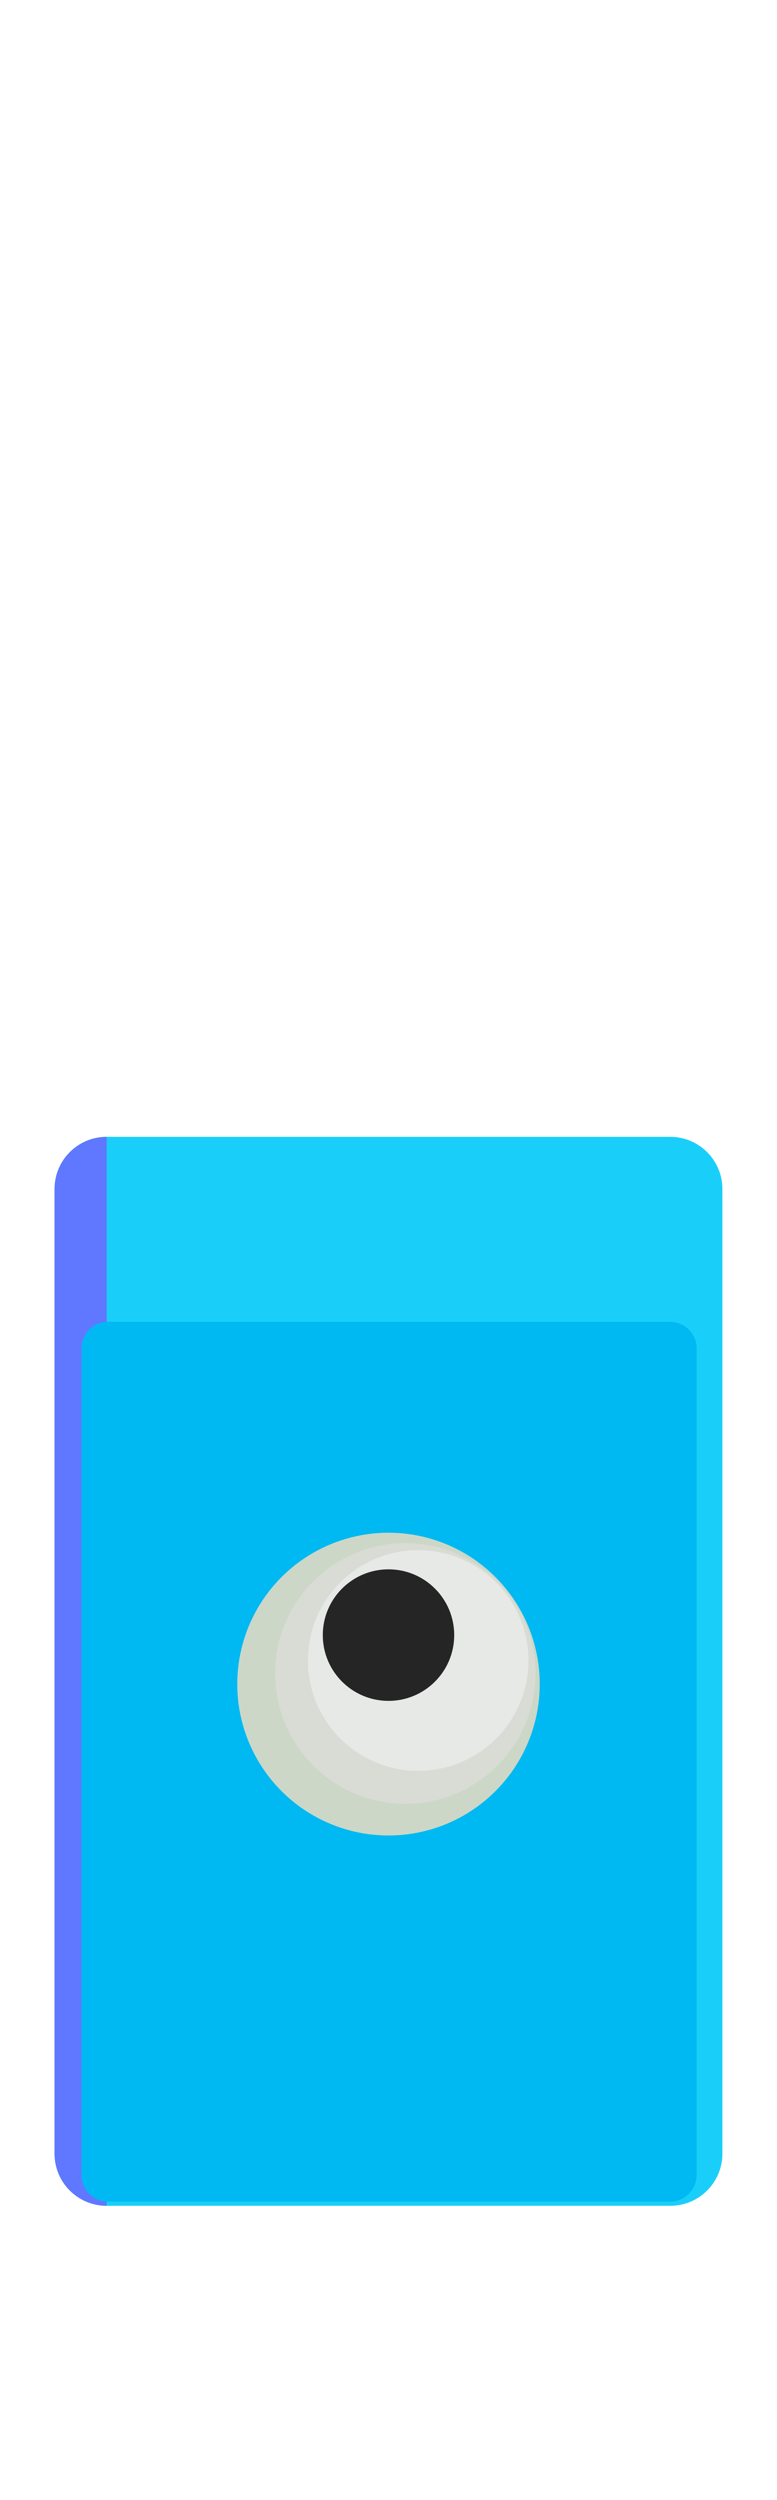 <?xml version="1.0" encoding="utf-8"?>
<!-- Generator: Adobe Illustrator 16.0.0, SVG Export Plug-In . SVG Version: 6.00 Build 0)  -->
<!DOCTYPE svg PUBLIC "-//W3C//DTD SVG 1.1//EN" "http://www.w3.org/Graphics/SVG/1.1/DTD/svg11.dtd">
<svg version="1.1" id="Layer_1" xmlns="http://www.w3.org/2000/svg" xmlns:xlink="http://www.w3.org/1999/xlink" x="0px" y="0px"
	 width="14px" height="45px" viewBox="4.5 16 14 45" enable-background="new 4.5 16 14 45" xml:space="preserve">
<g>
	<path fill="#19CFF9" d="M5.483,54.767c0,0.52,0.421,0.939,0.939,0.939h10.155c0.518,0,0.939-0.42,0.939-0.939V37.403
		c0-0.52-0.422-0.939-0.939-0.939H6.422c-0.518,0-0.939,0.42-0.939,0.939V54.767z"/>
	<path fill="#5F78FF" d="M5.483,54.767c0,0.52,0.421,0.939,0.939,0.939V36.464c-0.518,0-0.939,0.42-0.939,0.939V54.767z"/>
	<path fill="#00B9F2" d="M16.574,39.794h-4.956h-0.216H6.448c-0.265,0-0.479,0.213-0.479,0.478v11.944v1.797v1.139
		c0,0.263,0.214,0.479,0.479,0.479h4.954h0.216h4.956c0.264,0,0.478-0.216,0.478-0.479v-1.139v-1.797V40.271
		C17.052,40.007,16.838,39.794,16.574,39.794z"/>
</g>
<circle fill="#CCD7C8" cx="11.5" cy="46.315" r="2.725"/>
<circle fill="#D9DCD5" cx="11.804" cy="46.123" r="2.346"/>
<circle fill="#E7E9E7" cx="12.035" cy="45.89" r="1.986"/>
<circle fill="#242524" cx="11.5" cy="45.433" r="1.184"/>
</svg>
